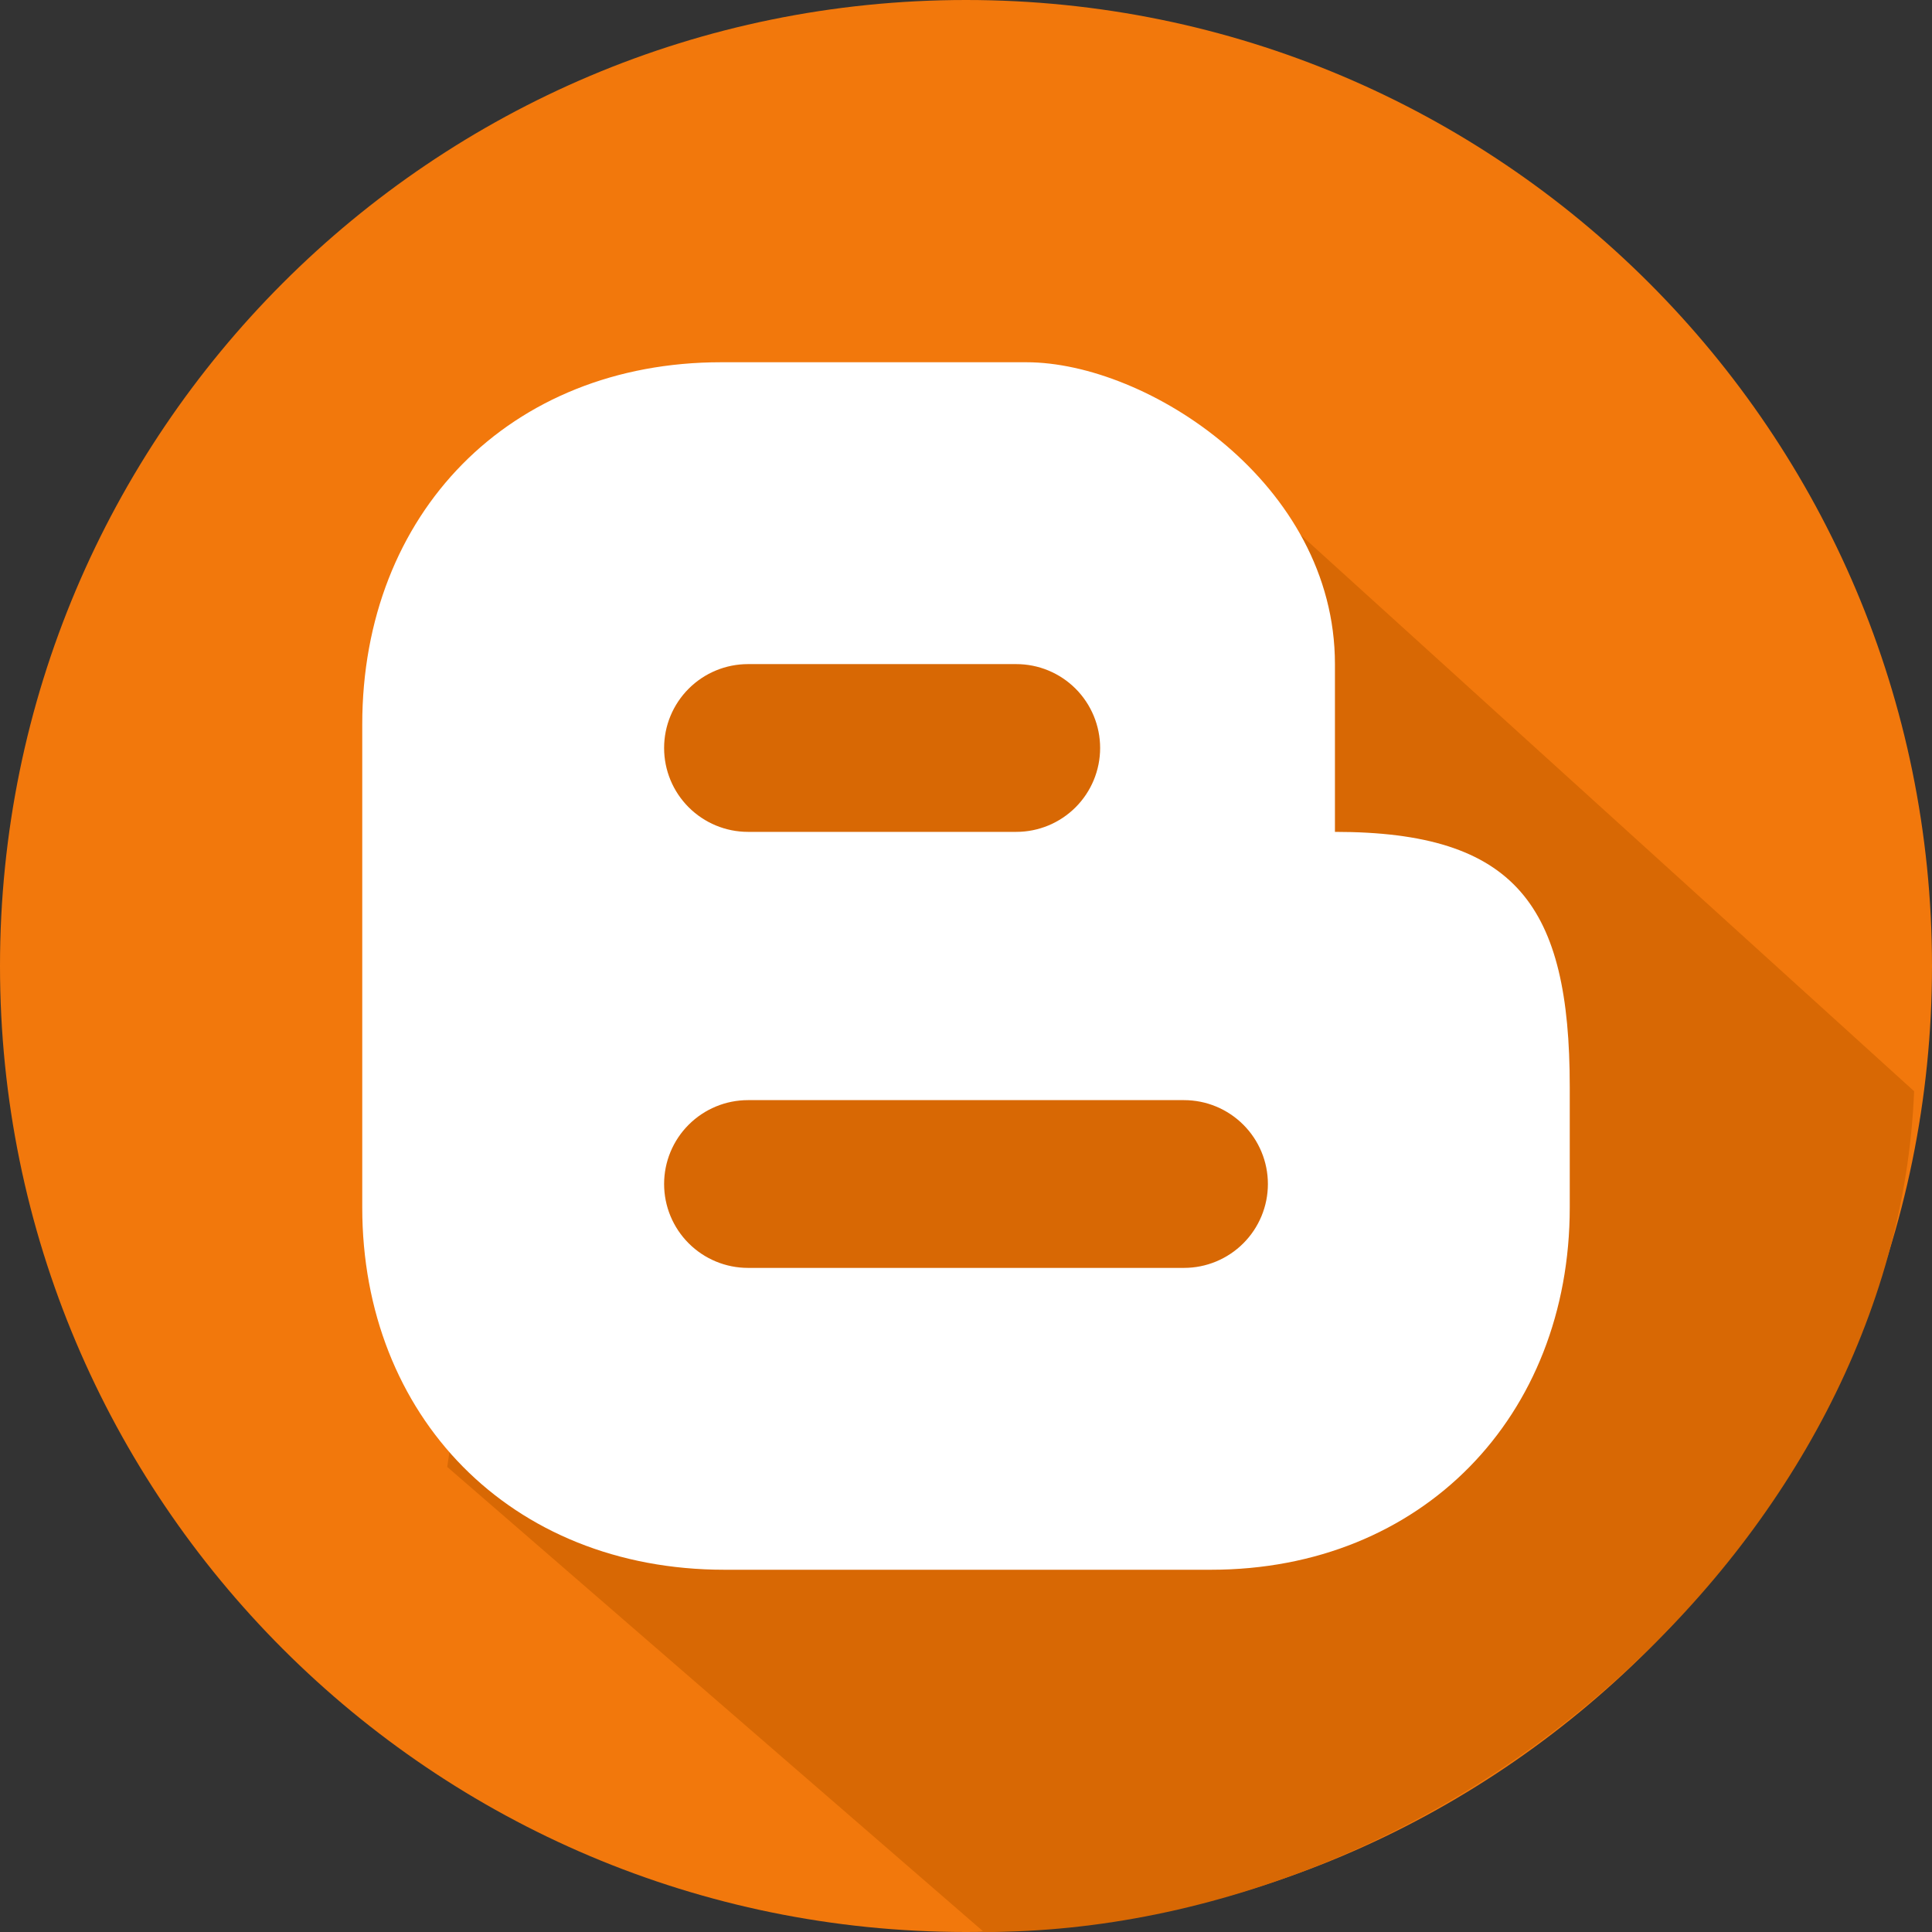 <svg width="54" height="54" viewBox="0 0 54 54" fill="none" xmlns="http://www.w3.org/2000/svg">
<rect x="0" y="0" width="54" height="54" fill="#333333" stroke="none"/>
<path d="M27 54C41.912 54 54 41.912 54 27C54 12.088 41.912 0 27 0C12.088 0 0 12.088 0 27C0 41.912 12.088 54 27 54Z" fill="#F2780C"/>
<path d="M27.5 54L12.5 41L14 31L17.5 16L32 11L53.5 30.5C53 43 40.5 54 27.5 54Z" fill="#D86804"/>
<path d="M37.312 23.251V18.562C37.312 13.5 32.062 10.125 28.688 10.125H20.155C14.249 10.125 10.125 14.344 10.125 20.25V33.75C10.125 39.564 14.249 43.875 20.25 43.875H33.845C39.751 43.875 43.875 39.58 43.875 33.75V30.375C43.875 25.312 42.375 23.251 37.312 23.251ZM20.907 18.562H28.405C29.027 18.562 29.623 18.809 30.063 19.249C30.502 19.689 30.749 20.285 30.749 20.907C30.749 21.528 30.502 22.125 30.063 22.564C29.623 23.004 29.027 23.251 28.405 23.251H20.907C20.285 23.251 19.689 23.004 19.249 22.564C18.809 22.125 18.562 21.528 18.562 20.907C18.562 20.285 18.809 19.689 19.249 19.249C19.689 18.809 20.285 18.562 20.907 18.562ZM33.093 35.438H20.907C20.285 35.438 19.689 35.191 19.249 34.751C18.809 34.311 18.562 33.715 18.562 33.093C18.562 32.472 18.809 31.875 19.249 31.436C19.689 30.996 20.285 30.749 20.907 30.749H33.093C33.715 30.749 34.311 30.996 34.751 31.436C35.191 31.875 35.438 32.472 35.438 33.093C35.438 33.715 35.191 34.311 34.751 34.751C34.311 35.191 33.715 35.438 33.093 35.438Z" fill="white"/>
</svg>
